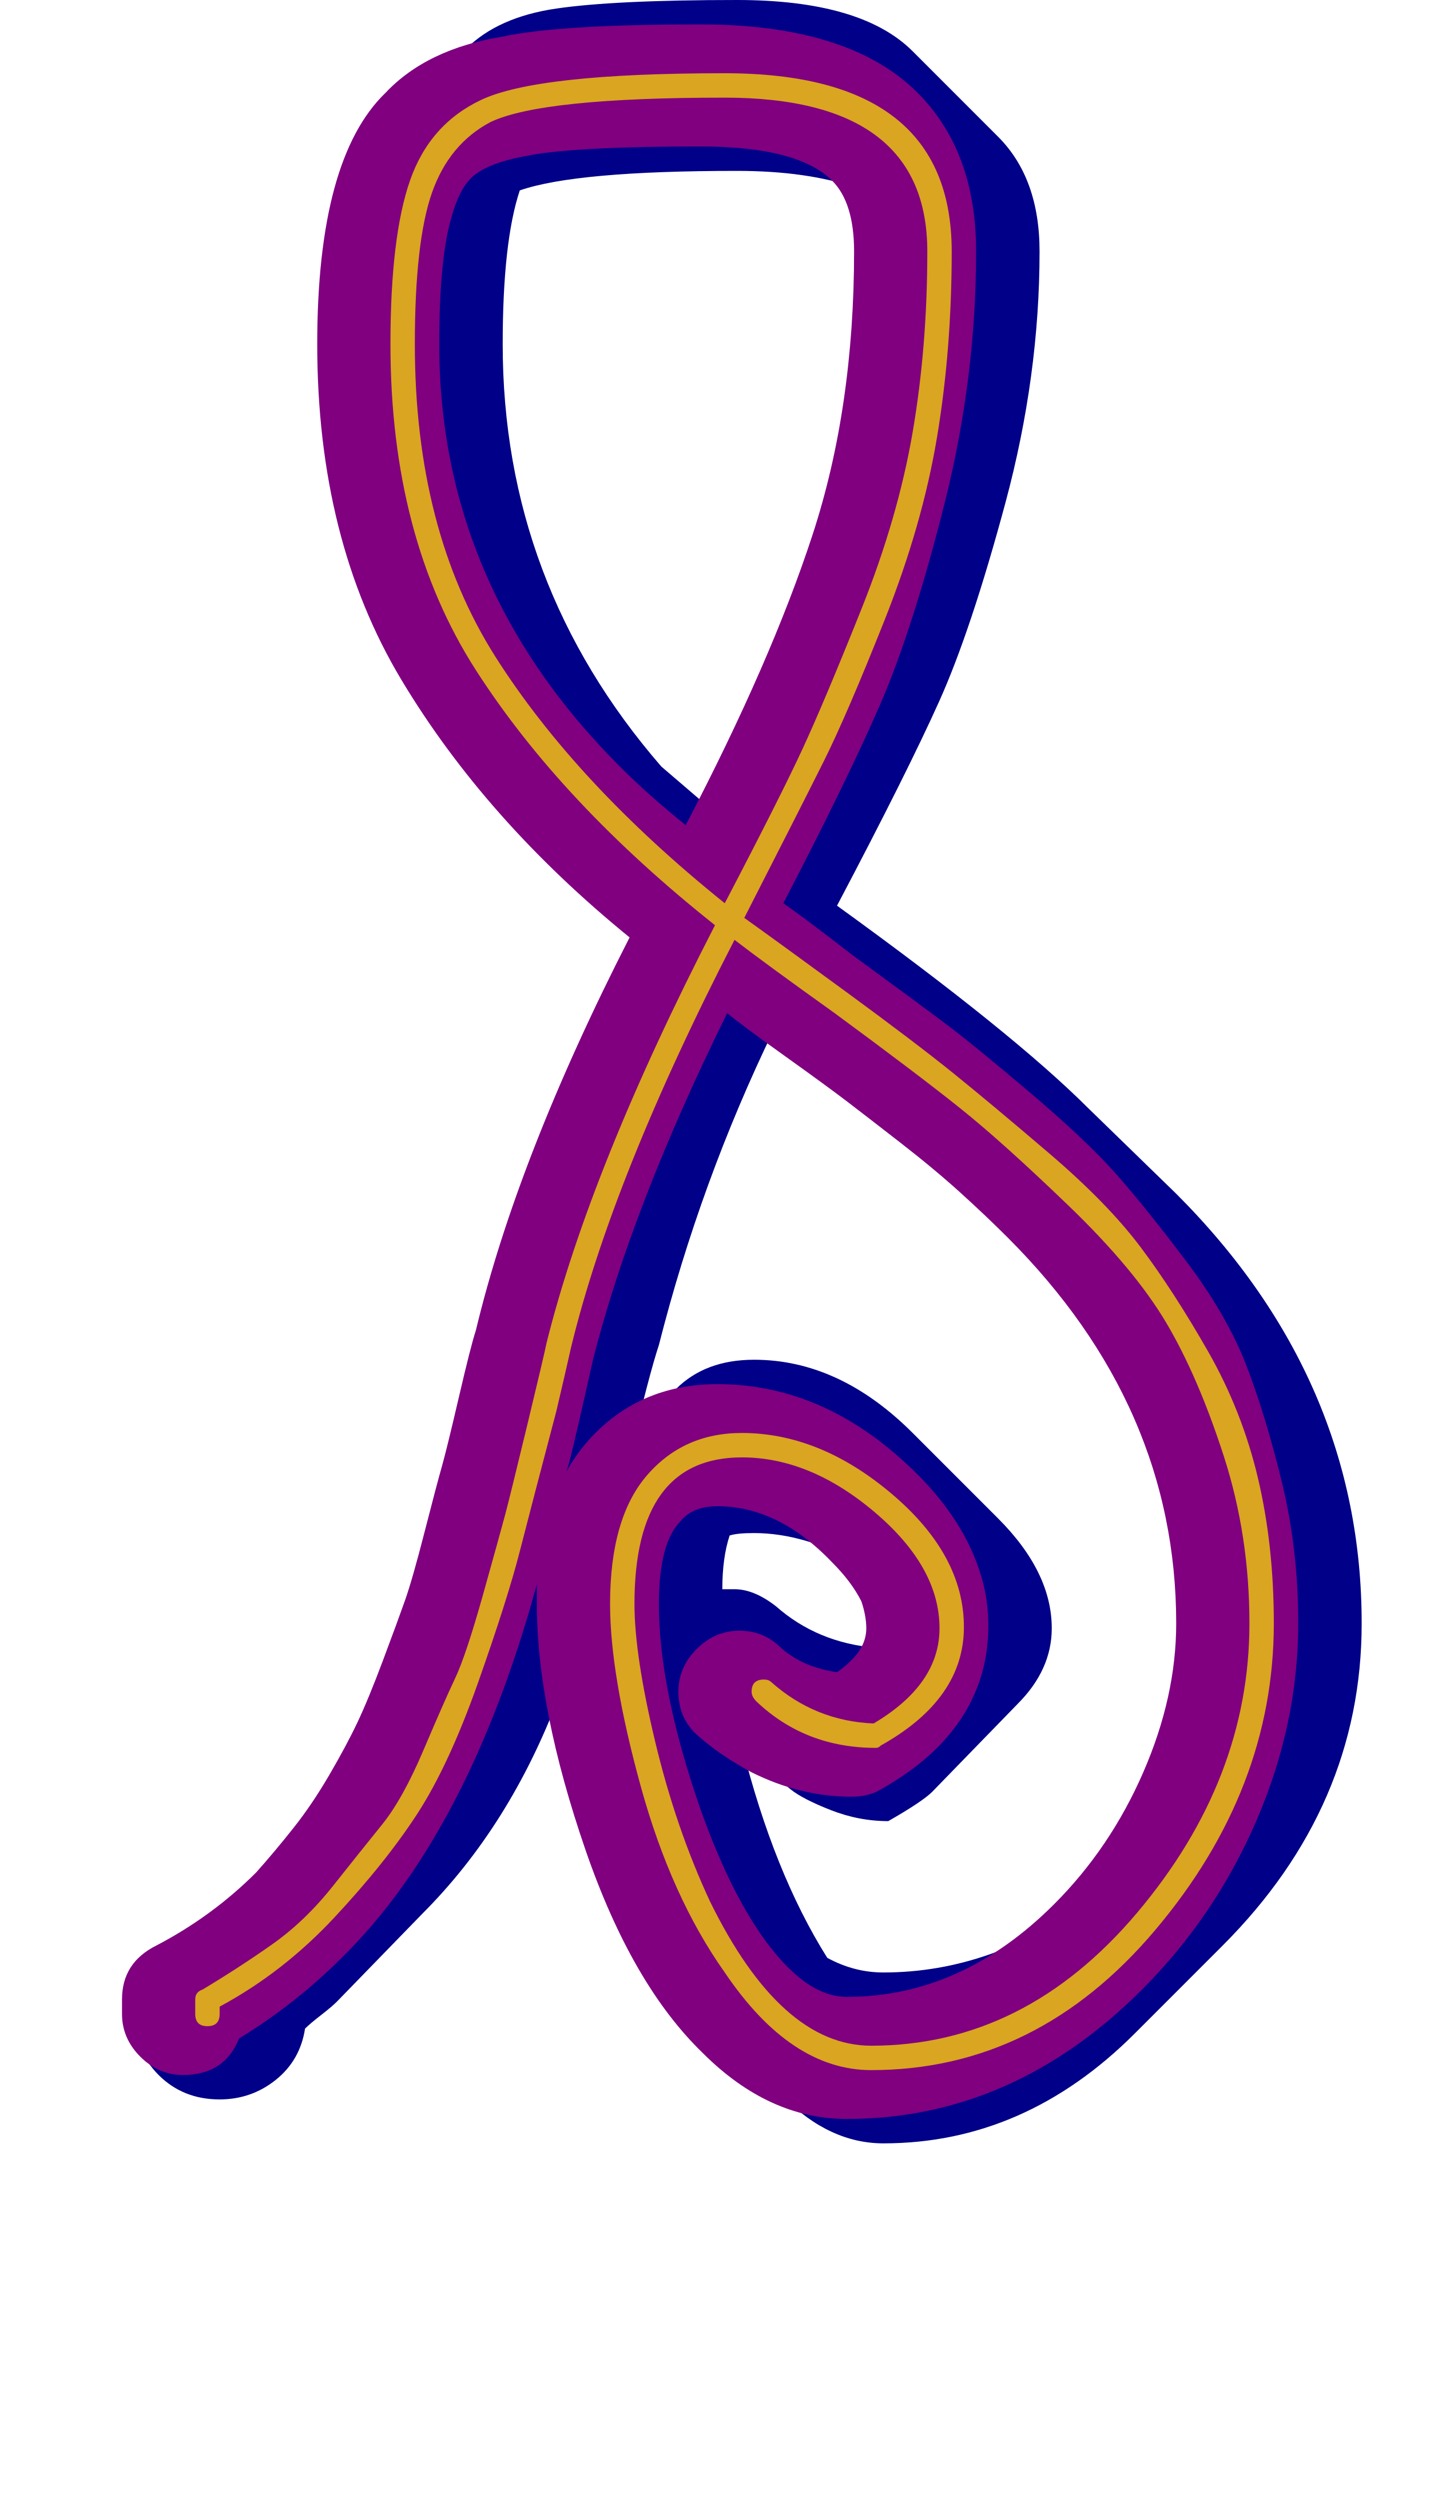 <svg xmlns="http://www.w3.org/2000/svg" id="glyph54" viewBox="0 0 586 1024">
  <defs/>
  <path fill="#000088" d="M426,103 Q426,154 412,206 Q398,258 385,287 Q372,316 343,371 Q415,423 446,454 L482,489 Q558,565 558,665 Q558,740 501,797 L465,833 Q420,878 362,878 Q340,878 321,859 L285,823 Q246,784 229,695 Q209,748 173,784 L138,820 Q136,822 131.5,825.5 Q127,829 125,831 Q123,844 113,852 Q103,860 90,860 Q75,860 65,850 Q55,840 55,825 L55,819 L90,784 Q101,779 119,765 Q130,751 140,732.5 Q150,714 155.5,701.5 Q161,689 169.5,662.5 Q178,636 180,628.5 Q182,621 190,587.5 Q198,554 199,551 Q216,480 267,381 Q258,373 216,331 Q135,250 135,141 Q135,75 155,55 L191,20 Q204,7 228,3.5 Q252,0 302,0 Q353,0 374,21 L409,56 Q426,73 426,103 Z M355,103 Q355,91 351,77 Q331,70 302,70 Q236,70 213,78 Q206,99 206,141 Q206,239 271,314 L292,332 Q355,206 355,103 Z M301,651 Q309,651 318,658 Q335,673 359,675 Q360,672 360,667 Q360,655 353,641 Q330,628 309,628 Q302,628 299,629 Q296,638 296,651 Z M431,667 Q431,684 417,698 L382,734 Q378,738 364,746 Q352,746 340.5,741.5 Q329,737 324,733 L318,728 L304,715 Q317,767 339,802 Q350,808 362,808 Q407,808 447,778 Q487,725 487,665 Q487,575 427,507 Q413,495 317,422 Q287,484 270,551 Q268,557 265,568.5 Q262,580 261,585 L277,569 Q289,557 309,557 Q344,557 374,587 L409,622 Q431,644 431,667 Z"/>
  <path fill="#800080" d="M180,141 Q180,240 254,314 Q266,326 281,338 Q316,271 333,219 Q350,167 350,103 Q350,83 341,74 Q327,60 287,60 Q234,60 215,64 Q199,67 193,73 Q188,78 185,89 Q180,106 180,141 Z M303,668 Q313,668 320,675 Q329,683 343,685 Q346,683 349,680 Q355,674 355,667 Q355,662 353,656 Q349,648 341,640 Q319,617 294,617 Q284,617 279,623 Q270,632 270,657 Q270,692 287,741 Q303,786 323,806 Q335,818 347,818 Q394,818 432,780 Q455,757 468.5,726 Q482,695 482,665 Q482,576 413,507 Q404,498 393.5,488.5 Q383,479 369.5,468.5 Q356,458 347.5,451.5 Q339,445 321.5,432.5 Q304,420 298,415 Q259,494 243,557 Q241,566 237,583.5 Q233,601 232,603 Q237,594 244,587 Q264,567 294,567 Q339,567 376,604 Q397,625 403,649 Q405,657 405,666 Q405,695 384,716 Q375,725 361,733 Q356,736 349,736 Q328,736 308,726 Q295,719 286,711 Q278,704 278,693 Q278,683 285.5,675.5 Q293,668 303,668 Z M130,141 Q130,65 158,38 Q175,20 206,15 Q229,10 287,10 Q348,10 376,38 Q400,62 400,103 Q400,155 387,206.5 Q374,258 360.5,289 Q347,320 321,370 Q331,377 349,391 Q375,410 387,419 Q399,428 422,447.5 Q445,467 457,480.5 Q469,494 486,516.5 Q503,539 511,560 Q519,581 525.5,608 Q532,635 532,665 Q532,706 515,745.5 Q498,785 468,815 Q415,868 347,868 Q315,868 288,841 Q259,813 240,758 Q220,700 220,657 Q220,653 220,649 Q192,751 140,802 Q121,821 98,835 Q92,850 75,850 Q65,850 57.5,842.5 Q50,835 50,825 L50,819 Q50,804 64,797 Q87,785 105,767 Q113,758 120.5,748.5 Q128,739 135,727 Q142,715 146.5,705.5 Q151,696 157,680 Q163,664 166,655.5 Q169,647 174,627.5 Q179,608 181,601 Q183,594 188,572.5 Q193,551 195,545 Q212,474 258,384 Q199,336 164.5,278.5 Q130,221 130,141 Z"/>
  <path fill="#daa520" d="M297,40 Q222,40 201,50 Q184,59 177,79 Q170,99 170,141 Q170,217 203,269 Q236,321 297,370 Q320,326 329,306.5 Q338,287 353,249.5 Q368,212 374,177 Q380,142 380,103 Q380,40 297,40 Z M305,376 Q319,386 347,406.5 Q375,427 390.5,439.5 Q406,452 430,472.5 Q454,493 467.5,511 Q481,529 495,553.5 Q509,578 515.5,605.5 Q522,633 522,665 Q522,733 473.5,790.5 Q425,848 357,848 Q324,848 297,808 Q275,777 262.5,731.5 Q250,686 250,657 Q250,622 265,604.5 Q280,587 304,587 Q336,587 365.5,612 Q395,637 395,666.5 Q395,696 361,715 Q360,716 359,716 Q330,716 310,697 Q308,695 308,693 Q308,688 313,688 Q315,688 316,689 Q334,705 358,706 Q385,690 385,667 Q385,642 358.5,619.5 Q332,597 304,597 Q260,597 260,657 Q260,678 268.5,713.5 Q277,749 291,779 Q320,838 357,838 Q420,838 466,783.5 Q512,729 512,665 Q512,629 501.5,596.5 Q491,564 478,542 Q465,520 438,494 Q411,468 393.5,454 Q376,440 342,415 Q314,395 301,385 Q251,482 234,552 Q232,561 228,578 Q218,616 213,635.5 Q208,655 196,689 Q184,723 171,743 Q158,763 137,785.5 Q116,808 90,822 L90,825 Q90,830 85,830 Q80,830 80,825 L80,819 Q80,816 83,815 Q98,806 111.5,796.5 Q125,787 136.5,772.5 Q148,758 156.5,747.5 Q165,737 173.5,717 Q182,697 186.5,687.5 Q191,678 198,653 Q205,628 207,620.5 Q209,613 216,584 Q223,555 224,550 Q242,478 293,379 Q230,329 195,274.5 Q160,220 160,141 Q160,97 168,74 Q176,51 197,41 Q220,30 297,30 Q390,30 390,103 Q390,143 384,179 Q378,215 362.5,254 Q347,293 337.5,312 Q328,331 305,376 Z"/>
</svg>
